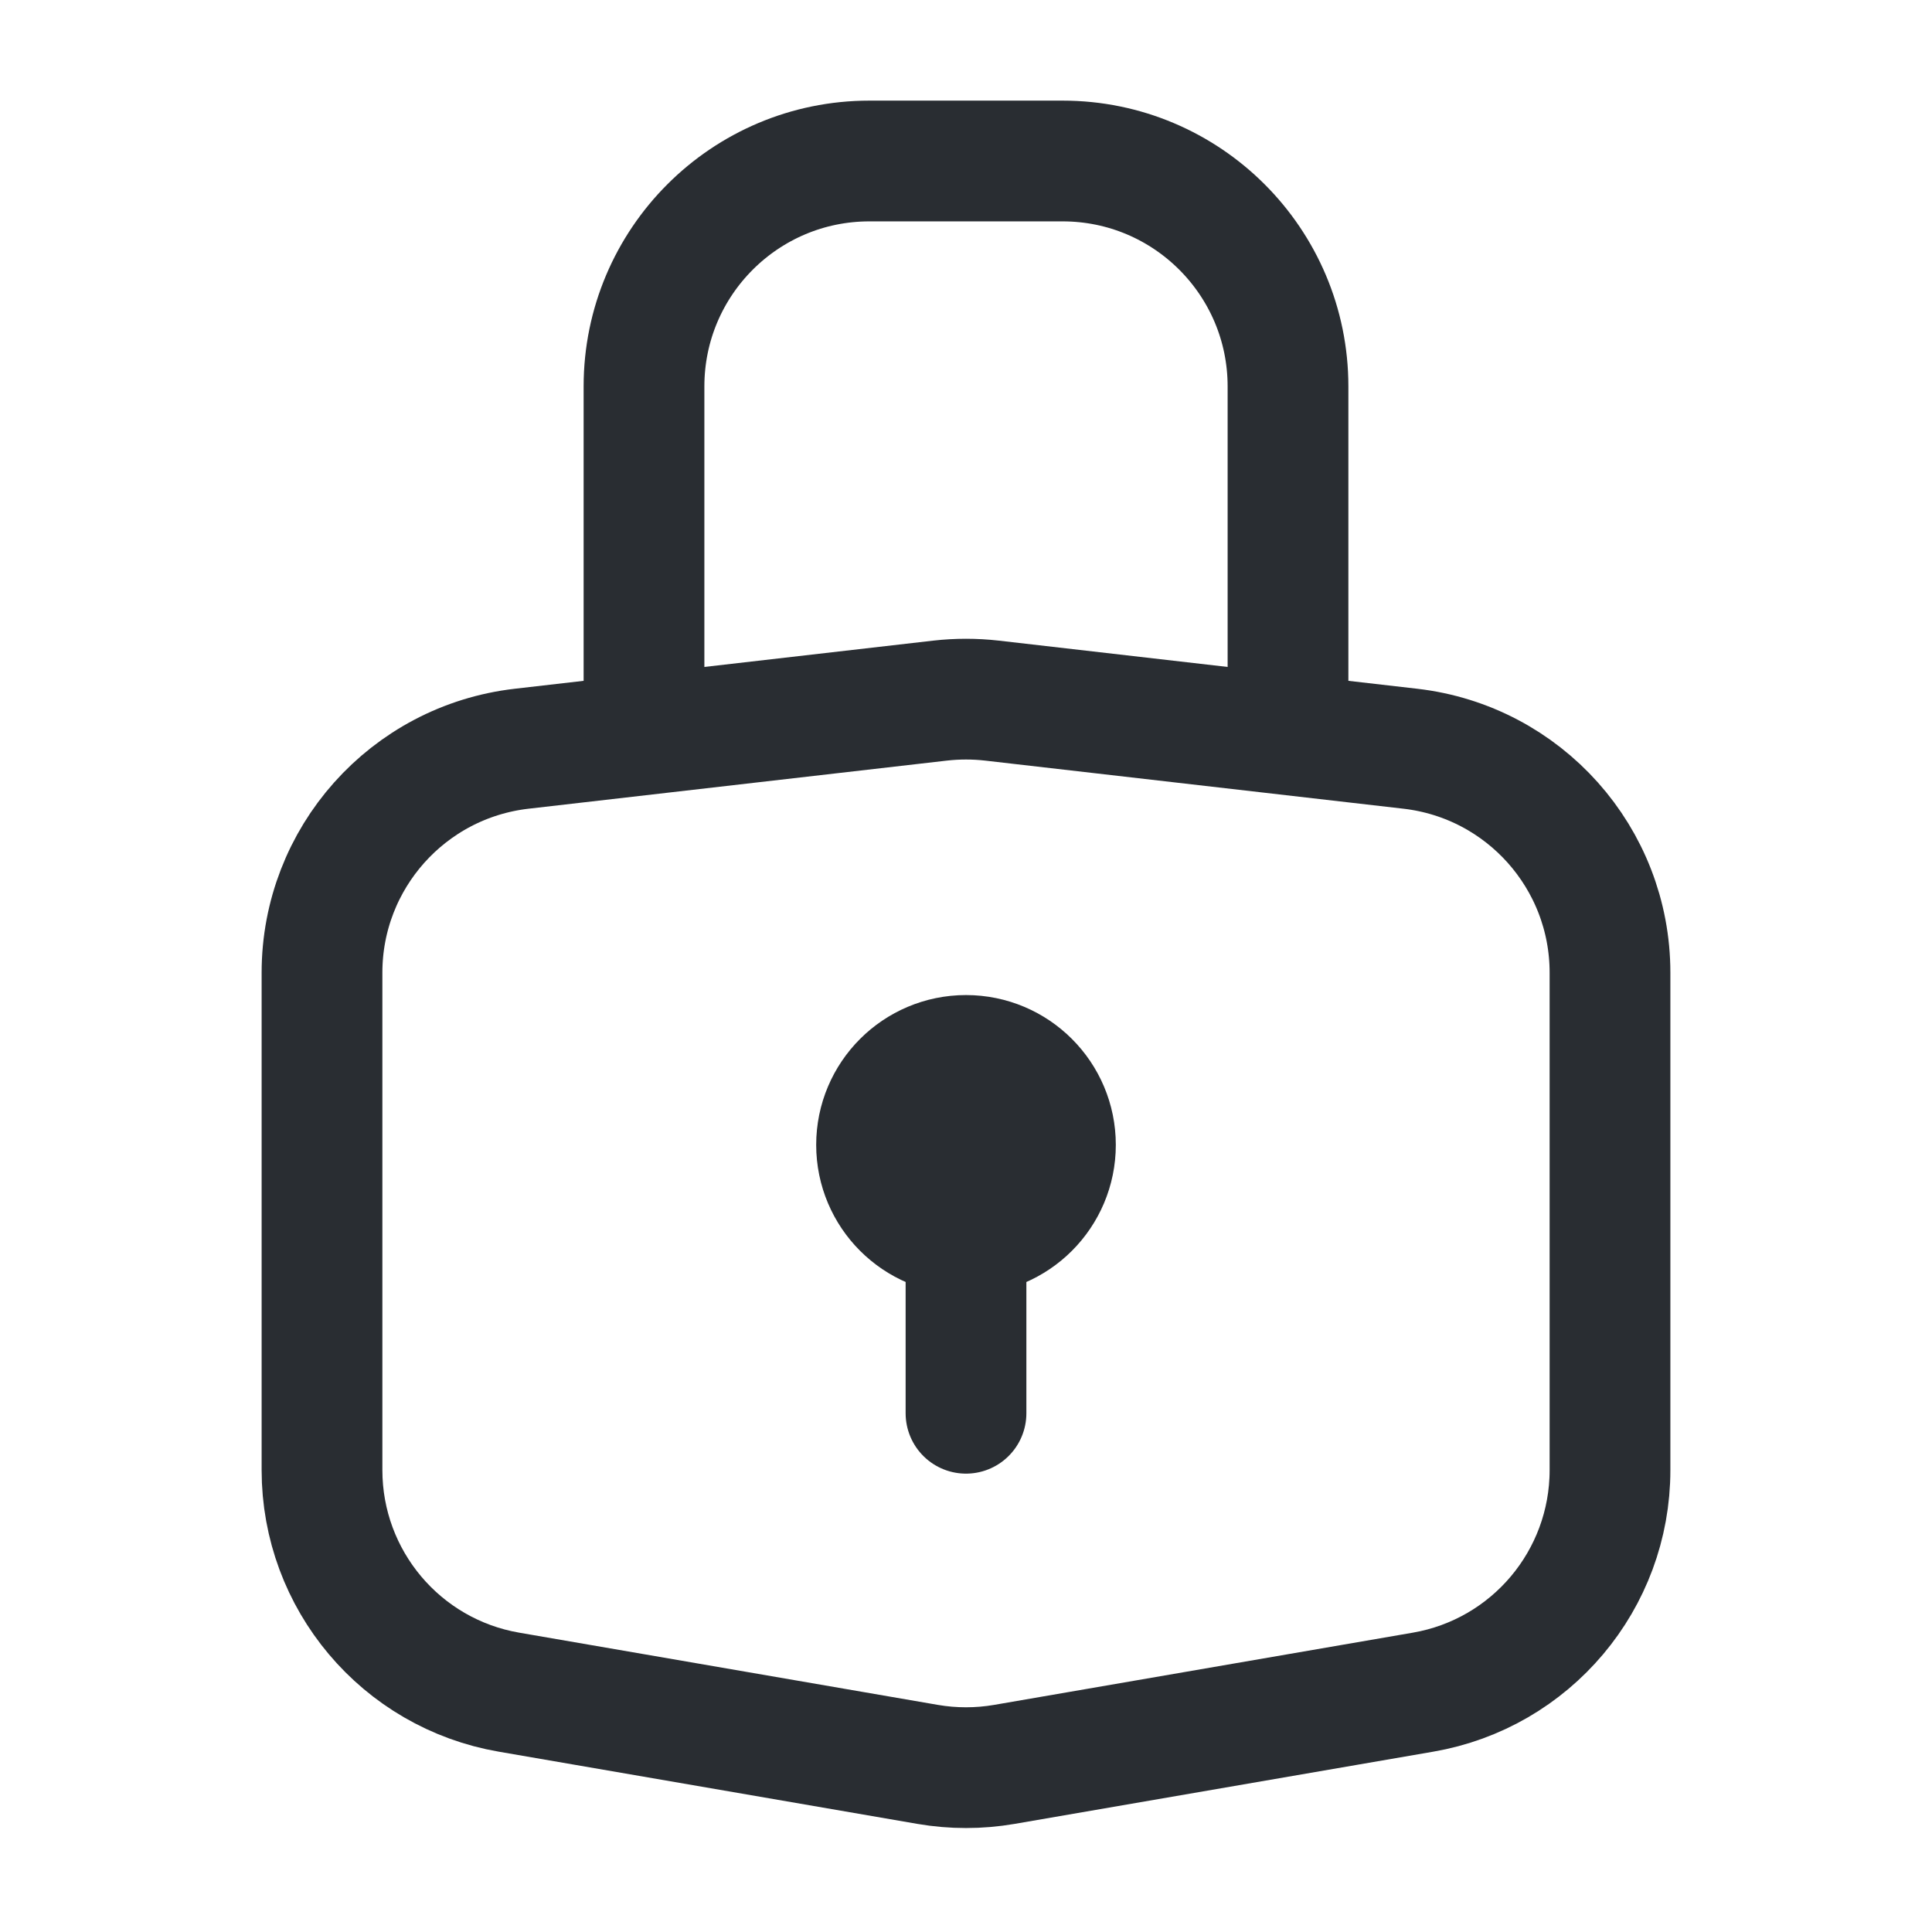 <svg width="24" height="24" viewBox="0 0 24 24" fill="none" xmlns="http://www.w3.org/2000/svg">
<path d="M4 12.083C4 10.66 5.067 9.464 6.48 9.301L11.68 8.703C11.893 8.679 12.107 8.679 12.32 8.703L17.52 9.301C18.933 9.464 20 10.66 20 12.083V18.262C20 19.625 19.019 20.79 17.676 21.021L12.476 21.918C12.161 21.972 11.839 21.972 11.524 21.918L6.324 21.021C4.981 20.79 4 19.625 4 18.262V12.083Z" stroke="#292D32" stroke-width="1.5"/>
<circle cx="12" cy="14.222" r="1.111" fill="#292D32" stroke="#292D32" stroke-width="1.5"/>
<path d="M8 9V4.8C8 3.254 9.254 2 10.8 2H13.2C14.746 2 16 3.254 16 4.8V9" stroke="#292D32" stroke-width="1.5" stroke-linecap="round"/>
<path d="M12 15.333V17.556" stroke="#292D32" stroke-width="1.5" stroke-linecap="round"/>
</svg>
